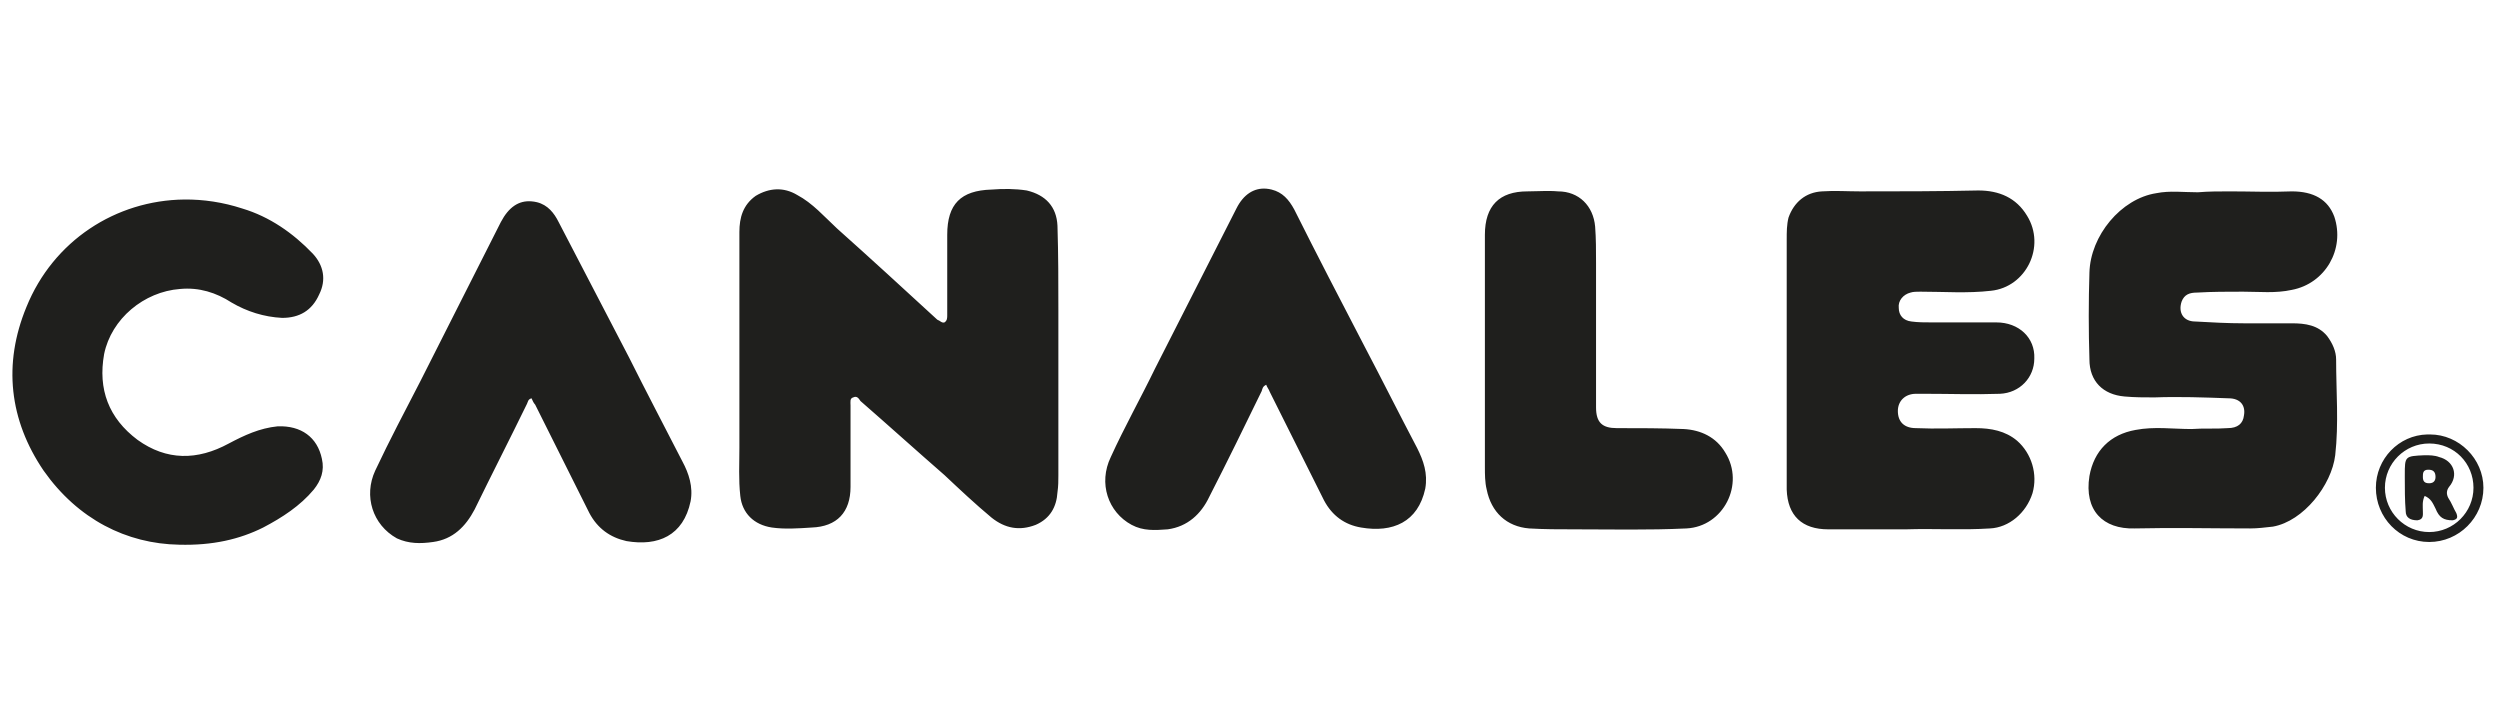 <?xml version="1.0" encoding="UTF-8" standalone="no"?>
<!-- Generator: Adobe Illustrator 21.0.0, SVG Export Plug-In . SVG Version: 6.00 Build 0)  -->

<svg
   version="1.1"
   id="Capa_1"
   x="0px"
   y="0px"
   viewBox="0 0 948.1 270.9"
   style="enable-background:new 0 0 948.1 270.9;"
   xml:space="preserve"
   sodipodi:docname="canales-black.svg"
   inkscape:version="1.3.2 (091e20e, 2023-11-25, custom)"
   xmlns:inkscape="http://www.inkscape.org/namespaces/inkscape"
   xmlns:sodipodi="http://sodipodi.sourceforge.net/DTD/sodipodi-0.dtd"
   xmlns="http://www.w3.org/2000/svg"
   xmlns:svg="http://www.w3.org/2000/svg"><defs
   id="defs8"><clipPath
     clipPathUnits="userSpaceOnUse"
     id="clipEmfPath1"><path
       d="  M 386,45.333   C 386,65.333 386,85.667 386,105.667   C 386,108 386,110 385.667,112   C 385.333,117.333 383,122 377.667,124   C 371.667,126.667 366.333,125.667 361.333,121.667   C 355.333,116.333 349.667,111 344,106   C 333.667,96.667 323.333,87.667 313,78.333   C 312.333,77.667 311.667,76.667 310.333,77   C 309,77.667 309.333,79 309.333,80   C 309.333,90 309.333,100 309.333,110   C 309.333,119.667 304.333,124.667 295,125.333   C 290,125.667 285,125.667 280.333,125   C 273.667,124.333 269.333,120 268.667,113.333   C 268,107.667 268.333,101.667 268.333,95.667   C 268.333,84.667 268.333,73.667 268.333,62.667   C 268.333,47.333 268.333,31.667 268.333,16.333   C 268.333,10.667 269.667,6 274.333,3   C 279.333,-0.333 284.667,-0.333 289.667,2.667   C 295.333,5.667 299.667,10.667 304.333,14.667   C 316.667,26 329,37 341.333,48.333   C 342.333,49 343,50 344,49.333   C 345,49 345,47.667 345,46.667   C 345,37 345,27 345,17   C 345,6 350,0.667 361.333,0.333   C 365.667,0.333 370,0 374.333,1   C 381.333,2.333 385.333,6.667 385.667,14   C 386,24.333 386,34.667 386,45.333   z  M 702.333,75.667   C 703.667,75.667 704.667,75.667 705.667,75.667   C 715,75.667 724,76.333 733.333,76   C 740.667,75.667 746,70 746,63   C 746.333,55.333 740.333,49.667 732,49.667   C 724.333,49.333 716.333,49.667 708.333,49.667   C 705.667,49.667 703,49.667 700.667,49.333   C 697.667,49 696,46.667 696,44   C 695.667,41.333 697.667,39 700.333,38.667   C 701.333,38.333 702.667,38.333 704,38.333   C 712.667,38 721.333,38.667 730,38   C 743,36.667 750.333,21.333 743.333,10   C 739.333,3.333 733,1 725.333,1   C 710.667,1 696.333,1 681.667,1   C 677,1 672.333,1 667.667,1.333   C 661.667,1.667 657.333,5.333 655.333,11   C 654.667,13.333 654.667,16.333 654.667,19   C 654.667,43 654.667,66.667 654.667,90.667   C 654.667,97.667 654.667,104.333 654.667,111   C 655,120.667 660.333,125.667 670,125.667   C 679.667,125.667 689.333,125.667 698.667,125.667   C 709,125.667 719.333,126.333 729.667,125.667   C 736.667,125 743,119.667 745.333,112.333   C 747.333,105.667 745,97.667 739.667,93.333   C 735.333,89.667 730,88.667 724.333,88.667   C 717,88.667 709.667,88.667 702.333,88.667   C 698,88.667 695.667,86 695.667,82.333   C 695.667,78.333 698.333,76 702.333,75.667   z  M 806,38.333   C 811.667,38.333 817.333,38.333 823,38.333   C 829,38.333 835,38.667 841,37.667   C 853.333,35.333 860.667,22.333 856.667,10.667   C 854.333,4.333 849,1.333 841,1.333   C 833.333,1.333 825.667,1.333 818.333,1.333   C 814.333,1.333 810.333,1.333 806.333,1.333   C 801,1.333 796,1 791,1.667   C 778,4 766.667,17.333 766.333,31.333   C 766,42 766,52.667 766.333,63   C 766.333,71 771.333,76.333 779.333,77   C 783,77.333 786.667,77.333 790.333,77   C 799.333,77 808.667,77.333 817.667,77.667   C 822,77.667 824,80 823.333,83.667   C 823,87 821,88.333 817.333,88.667   C 813,88.667 808.333,88.667 804,88.667   C 797,88.667 790.333,88 783.333,89   C 774,90.667 768,97 766.333,106   C 764.333,119 771.333,126 783,125.667   C 797,125.333 811.333,125.667 825.667,125.667   C 828.333,125.667 831,125.333 834,124.667   C 845.333,122.667 855.667,109.333 857,98.333   C 858.333,86.667 857.333,75 857.333,63.333   C 857.333,60 856,57 854,54.667   C 850.667,50.667 846,49.667 841,49.667   C 835.333,49.667 829.333,50 823.333,49.667   C 817.333,49.667 811.333,49.667 805.333,49.333   C 801,49 799,45.667 800.333,42   C 801.333,39.333 803.333,38.333 806,38.333   z  M 62,37   C 69,36.667 75.333,38.333 81,42   C 86.667,45.667 93,47.667 99.667,47.667   C 106,48 110.667,45 113.333,39.333   C 116,33.667 115,28.667 111,24.333   C 103.667,16.333 95,10.667 85,7.333   C 52.333,-3.333 18,12.333 5.333,44   C -3.333,65 -1,85.333 11.667,104   C 24.333,122.333 42.333,131 61.667,131.667   C 74,131.667 84,129.333 92.667,125   C 99.667,121.333 106.333,117.333 111.333,111   C 114,107.667 115.333,104 114.333,99.667   C 112.667,91.667 106.667,87.333 98,88   C 91.333,88.333 85.667,91 80,94.333   C 68.333,100.667 57,100.667 46.333,92.667   C 35.667,85 31.667,74.333 34,61.333   C 36.667,48.333 48.667,38 62,37   z  M 498.667,57.667   C 490,41 481.333,24.333 473,7.667   C 471,4.333 468.667,1.333 464.667,0.333   C 459.333,-1 454.667,1.667 451.667,7.667   C 441.667,27.333 431.667,47 421.667,66.333   C 416.333,77.333 410.333,88.333 405.333,99.333   C 400.667,109 404.333,119.333 413,124.333   C 417.333,126.667 421.667,126.333 426.333,125.667   C 433.667,124.667 438.667,120.333 441.667,113.667   C 448.333,100.667 454.667,87.667 461,74.667   C 461.333,74 461.333,73 462.667,72.667   C 463,73.333 463.667,74.333 464,75   C 470.667,88.333 477.333,102 484,115   C 487,120.667 491.667,124.333 497.667,125.333   C 509.333,127.333 518.667,123.333 521.333,110.667   C 522.333,105.333 520.667,100.667 518.333,96   C 511.667,83.333 505.333,70.333 498.667,57.667   z  M 616.667,89   C 608.333,88.667 600.333,88.667 592,88.667   C 586.667,88.667 584.333,86.333 584.333,81   C 584.333,63 584.333,45.333 584.333,27.333   C 584.333,23 584.333,18.667 584,14   C 583.333,6.333 578,1.333 570.333,1   C 566.667,1 562.667,1 559,1   C 548.667,1.333 543.333,6.667 543.333,17   C 543.333,31.667 543.333,46.333 543.333,60.667   C 543.333,74.667 543.333,88.667 543.333,102.667   C 543.333,105.667 543.333,108.333 544,111.333   C 545.667,119.667 551.333,125 559.667,125.333   C 565.333,126 570.667,125.667 576.333,125.667   C 590,125.667 603.667,126.333 617.667,125.667   C 631.333,125 639.333,109 632,97.667   C 628.667,92 623,89 616.667,89   z  M 227.667,62.333   C 219,46 210.333,29.333 201.667,12.667   C 200,9 197.667,6.333 193.667,5.333   C 188,3.667 183.667,6.333 180.333,12.333   C 170.333,32 160.667,51.667 150.667,71.333   C 145,82 139.333,93 134,104   C 129.667,113.667 133,124 142,129   C 146.333,131.333 150.667,131 155.333,130.333   C 162.667,129.667 167.333,125 170.667,118.333   C 177,105.333 183.667,92.333 190,79.333   C 190.333,78.667 190.333,77.667 191.667,77.333   C 192,78.333 192.333,79 193,80   C 199.667,93.333 206.333,106.667 213,120   C 216,125.333 220.667,129 226.667,130   C 238.333,132 247.667,128 250.333,115.333   C 251.333,110 249.667,105.333 247.333,100.667   C 240.667,88 234,75.333 227.667,62.333   z"
       id="path1-2" /></clipPath><pattern
     id="EMFhbasepattern"
     patternUnits="userSpaceOnUse"
     width="6"
     height="6"
     x="0"
     y="0" /><pattern
     id="EMFhbasepattern-0"
     patternUnits="userSpaceOnUse"
     width="6"
     height="6"
     x="0"
     y="0" /></defs><sodipodi:namedview
   id="namedview8"
   pagecolor="#ffffff"
   bordercolor="#000000"
   borderopacity="0.25"
   inkscape:showpageshadow="2"
   inkscape:pageopacity="0.0"
   inkscape:pagecheckerboard="0"
   inkscape:deskcolor="#d1d1d1"
   inkscape:zoom="0.33197976"
   inkscape:cx="1143.142"
   inkscape:cy="510.5733"
   inkscape:window-width="1920"
   inkscape:window-height="1017"
   inkscape:window-x="-8"
   inkscape:window-y="-8"
   inkscape:window-maximized="1"
   inkscape:current-layer="Capa_1" />
<style
   type="text/css"
   id="style1">
	.st0{fill:#00E5B5;}
</style>

<path
   id="path1-5"
   style="fill:#1f1f1d;fill-opacity:1;fill-rule:nonzero;stroke:none;stroke-width:1.028"
   d="M 480.232 71.555 C 475.599 71.18 471.587 73.692 468.889 79.09 C 458.608 99.309 448.328 119.527 438.047 139.746 C 432.564 151.055 426.394 162.021 421.254 173.33 C 416.456 183.268 420.227 194.235 429.137 199.033 C 433.592 201.432 438.046 201.089 442.844 200.746 C 450.383 199.718 455.523 194.921 458.607 188.41 C 465.461 175.045 471.973 161.68 478.484 148.314 C 478.827 147.286 478.826 146.599 480.197 145.914 C 480.54 146.942 481.226 147.628 481.568 148.656 C 488.422 162.364 495.277 176.071 502.131 189.779 C 505.215 195.605 510.013 199.032 516.182 200.061 C 528.176 202.117 537.77 198.004 540.512 185.324 C 541.54 179.498 539.827 174.702 537.428 169.904 C 530.574 156.882 524.063 143.858 517.209 130.836 C 508.299 113.701 499.39 96.566 490.822 79.432 C 488.766 75.662 486.366 72.921 482.254 71.893 C 481.569 71.721 480.894 71.608 480.232 71.555 z M 382.701 71.678 C 380.474 71.635 378.245 71.721 376.018 71.893 C 364.366 72.235 359.227 77.376 359.227 89.027 L 359.227 119.527 C 359.227 120.555 359.225 121.584 358.197 122.27 C 357.169 122.612 356.485 121.583 355.457 121.24 C 342.777 109.589 330.098 97.938 317.418 86.629 C 312.62 82.174 308.164 77.033 302.338 73.949 C 297.197 70.865 291.715 71.207 286.574 74.291 C 281.776 77.718 280.406 82.517 280.406 88 L 280.406 135.977 L 280.406 169.904 C 280.406 175.73 280.063 181.898 280.748 188.066 C 281.433 194.578 285.888 199.032 292.742 200.061 C 297.54 200.746 302.682 200.403 307.822 200.061 C 317.418 199.718 322.557 194.236 322.557 184.641 L 322.557 153.797 C 322.557 152.426 322.215 151.056 323.586 150.713 C 324.957 150.028 325.643 151.056 326.328 152.084 C 336.952 161.337 347.574 170.933 358.197 180.186 C 364.023 185.669 369.849 191.151 376.018 196.291 C 381.158 200.403 386.642 201.432 392.811 199.033 C 398.294 196.634 400.692 192.178 401.035 186.695 C 401.378 184.296 401.377 182.242 401.377 180.186 L 401.377 117.814 C 401.377 107.191 401.378 96.566 401.035 85.6 C 400.692 78.403 396.579 73.948 389.383 72.234 C 387.155 71.892 384.929 71.721 382.701 71.678 z M 750.242 72.234 C 735.164 72.577 720.428 72.578 705.35 72.578 C 700.552 72.578 695.755 72.235 690.957 72.578 C 684.788 72.921 680.334 76.69 678.277 82.516 C 677.592 85.257 677.592 87.999 677.592 90.74 L 677.592 164.764 L 677.592 185.668 C 677.934 195.606 683.417 200.746 693.355 200.746 L 722.828 200.746 C 733.452 200.403 744.074 201.09 754.697 200.404 C 761.894 200.062 768.406 194.578 770.805 187.039 C 772.861 179.842 770.462 171.96 764.979 167.162 C 760.523 163.392 755.041 162.365 749.215 162.365 C 741.676 162.365 734.137 162.708 726.598 162.365 C 722.143 162.365 719.742 159.966 719.742 155.854 C 719.742 152.084 722.485 149.342 726.598 149.342 L 730.023 149.342 C 739.619 149.342 748.871 149.684 758.467 149.342 C 766.006 148.999 771.49 143.173 771.49 135.977 C 771.833 128.095 765.665 122.27 757.098 122.27 L 732.766 122.27 C 730.024 122.27 727.282 122.268 724.883 121.926 C 721.799 121.583 720.086 119.527 720.086 116.785 C 719.743 114.044 721.799 111.644 724.541 110.959 C 725.569 110.616 726.94 110.617 728.311 110.617 C 737.221 110.617 746.131 111.303 755.041 110.275 C 768.406 108.905 775.945 93.482 768.748 81.83 C 764.636 74.976 758.124 72.234 750.242 72.234 z M 588.008 72.434 C 585.084 72.385 582.066 72.578 579.238 72.578 C 568.615 72.578 563.131 78.061 563.131 89.027 L 563.131 133.92 L 563.131 177.1 C 563.131 179.841 563.131 182.926 563.816 185.668 C 565.53 194.235 571.354 199.719 579.922 200.404 C 585.748 200.747 591.231 200.746 597.057 200.746 C 611.107 200.746 625.159 201.09 639.553 200.404 C 653.603 199.719 661.826 183.612 654.287 171.617 C 650.86 165.791 645.035 163.05 638.523 162.707 C 629.956 162.364 621.731 162.365 613.164 162.365 C 607.681 162.365 605.283 160.308 605.283 154.482 L 605.283 99.65 C 605.283 94.853 605.282 90.398 604.939 85.943 C 604.254 78.061 598.771 72.578 590.889 72.578 C 589.946 72.492 588.982 72.45 588.008 72.434 z M 845.855 72.578 C 841.743 72.578 837.63 72.577 833.518 72.92 C 828.034 72.92 822.894 72.236 817.754 73.264 C 804.389 75.32 792.737 89.369 792.395 103.42 C 792.052 114.386 792.052 125.354 792.395 136.32 C 792.395 144.545 797.535 149.684 805.76 150.369 C 809.529 150.712 813.299 150.713 817.068 150.713 C 826.321 150.37 835.917 150.712 845.17 151.055 C 849.625 151.055 851.682 153.797 850.996 157.566 C 850.653 160.651 848.598 162.365 844.828 162.365 C 840.373 162.708 835.574 162.364 831.119 162.707 C 823.923 162.707 817.07 161.678 809.873 163.049 C 800.278 164.762 794.108 170.932 792.395 180.527 C 790.338 193.55 797.535 200.747 809.529 200.404 C 823.923 200.062 838.659 200.404 853.395 200.404 C 856.136 200.404 858.879 200.061 861.963 199.719 C 873.615 197.663 884.237 183.954 885.607 172.645 C 886.978 160.65 885.951 148.315 885.951 136.32 C 885.951 133.236 884.58 130.152 882.523 127.41 C 879.097 123.298 874.299 122.611 869.158 122.611 L 850.996 122.611 C 844.828 122.611 838.659 122.268 832.49 121.926 C 828.035 121.926 825.979 118.499 827.35 114.387 C 828.378 111.645 830.434 110.959 833.176 110.959 C 839.002 110.616 844.826 110.617 850.652 110.617 C 856.821 110.617 862.99 111.302 869.158 109.932 C 881.838 107.533 889.378 94.511 885.266 82.174 C 882.867 75.663 877.383 72.578 869.158 72.578 C 861.276 72.921 853.395 72.578 845.855 72.578 z M 69.889 75.664 C 43.962 75.94 20.191 91.277 10.018 116.443 C 1.107 138.033 3.507 159.28 16.529 178.471 C 29.552 196.976 48.057 206.23 67.934 206.572 C 80.613 206.915 90.895 204.516 99.805 200.061 C 107.001 196.291 113.856 191.837 118.996 185.668 C 121.738 182.241 123.108 178.471 122.08 174.016 C 120.367 165.791 114.197 161.337 105.287 161.68 C 98.433 162.365 92.607 165.105 86.781 168.189 C 74.787 174.701 63.136 174.702 52.17 166.82 C 41.204 158.596 37.091 147.629 39.49 134.264 C 42.232 120.899 54.569 110.618 68.277 109.59 C 75.474 108.904 81.985 110.961 87.811 114.73 C 93.636 118.157 100.148 120.212 107.002 120.555 C 113.513 120.555 118.311 117.813 121.053 111.645 C 123.794 106.161 122.765 100.68 118.652 96.225 C 111.113 88.343 102.203 82.174 91.922 79.09 C 84.575 76.691 77.148 75.587 69.889 75.664 z M 201.521 76.354 C 196.719 75.983 192.932 78.533 189.934 84.23 C 179.653 104.45 169.714 124.326 159.434 144.545 C 153.608 155.854 147.782 166.819 142.299 178.471 C 137.844 188.066 141.271 199.033 150.523 204.174 C 154.978 206.23 159.435 206.23 164.232 205.545 C 171.772 204.517 176.569 199.718 179.996 193.207 C 186.507 179.842 193.362 166.476 199.873 153.111 C 200.216 152.426 200.215 151.397 201.586 151.055 C 201.929 151.74 202.272 152.77 202.957 153.455 C 209.811 167.163 216.664 180.87 223.518 194.578 C 226.602 200.404 231.4 203.83 237.568 205.201 C 249.563 207.257 259.159 203.145 261.9 190.123 C 262.928 184.64 261.215 179.5 258.816 175.045 C 251.962 161.68 245.109 148.657 238.598 135.635 C 229.688 118.5 220.777 101.365 211.867 84.23 C 210.154 80.804 207.755 77.718 203.643 76.689 C 202.914 76.518 202.208 76.406 201.521 76.354 z M 920.537 164.76 C 909.713 165.002 901.029 174.027 901.029 184.982 C 901.029 196.291 909.939 205.545 921.248 205.545 C 932.557 205.545 941.811 196.291 941.811 184.982 C 941.811 174.016 932.558 164.764 921.592 164.764 C 921.238 164.753 920.886 164.752 920.537 164.76 z M 921.248 168.189 C 930.844 168.189 938.041 175.73 938.041 184.982 C 938.041 194.235 930.501 201.775 921.248 201.775 C 911.995 201.775 904.457 194.235 904.457 184.982 C 904.457 175.73 911.995 168.189 921.248 168.189 z M 919.535 172.645 C 911.996 172.987 911.996 172.989 911.996 180.186 L 911.996 181.213 C 911.996 185.325 911.995 189.78 912.338 193.893 C 912.338 196.291 914.051 197.32 916.793 197.32 C 919.192 196.978 918.85 195.263 918.85 193.893 C 918.85 192.179 918.507 190.123 919.535 188.066 C 921.934 189.095 922.62 190.809 923.648 192.865 C 925.019 196.292 926.731 197.32 930.158 197.32 C 931.872 196.978 932.215 196.292 931.529 194.578 C 930.501 192.865 929.816 190.808 928.445 188.752 C 927.76 187.381 927.759 186.011 928.787 184.641 C 932.557 180.186 930.501 174.701 925.018 173.33 C 923.304 172.645 921.249 172.645 919.535 172.645 z M 920.906 178.129 C 922.62 178.129 923.648 178.813 923.648 180.869 C 923.648 182.24 922.961 183.27 921.248 183.27 C 919.535 183.27 918.85 182.583 918.85 180.869 C 918.85 179.498 918.85 178.129 920.906 178.129 z " /></svg>
